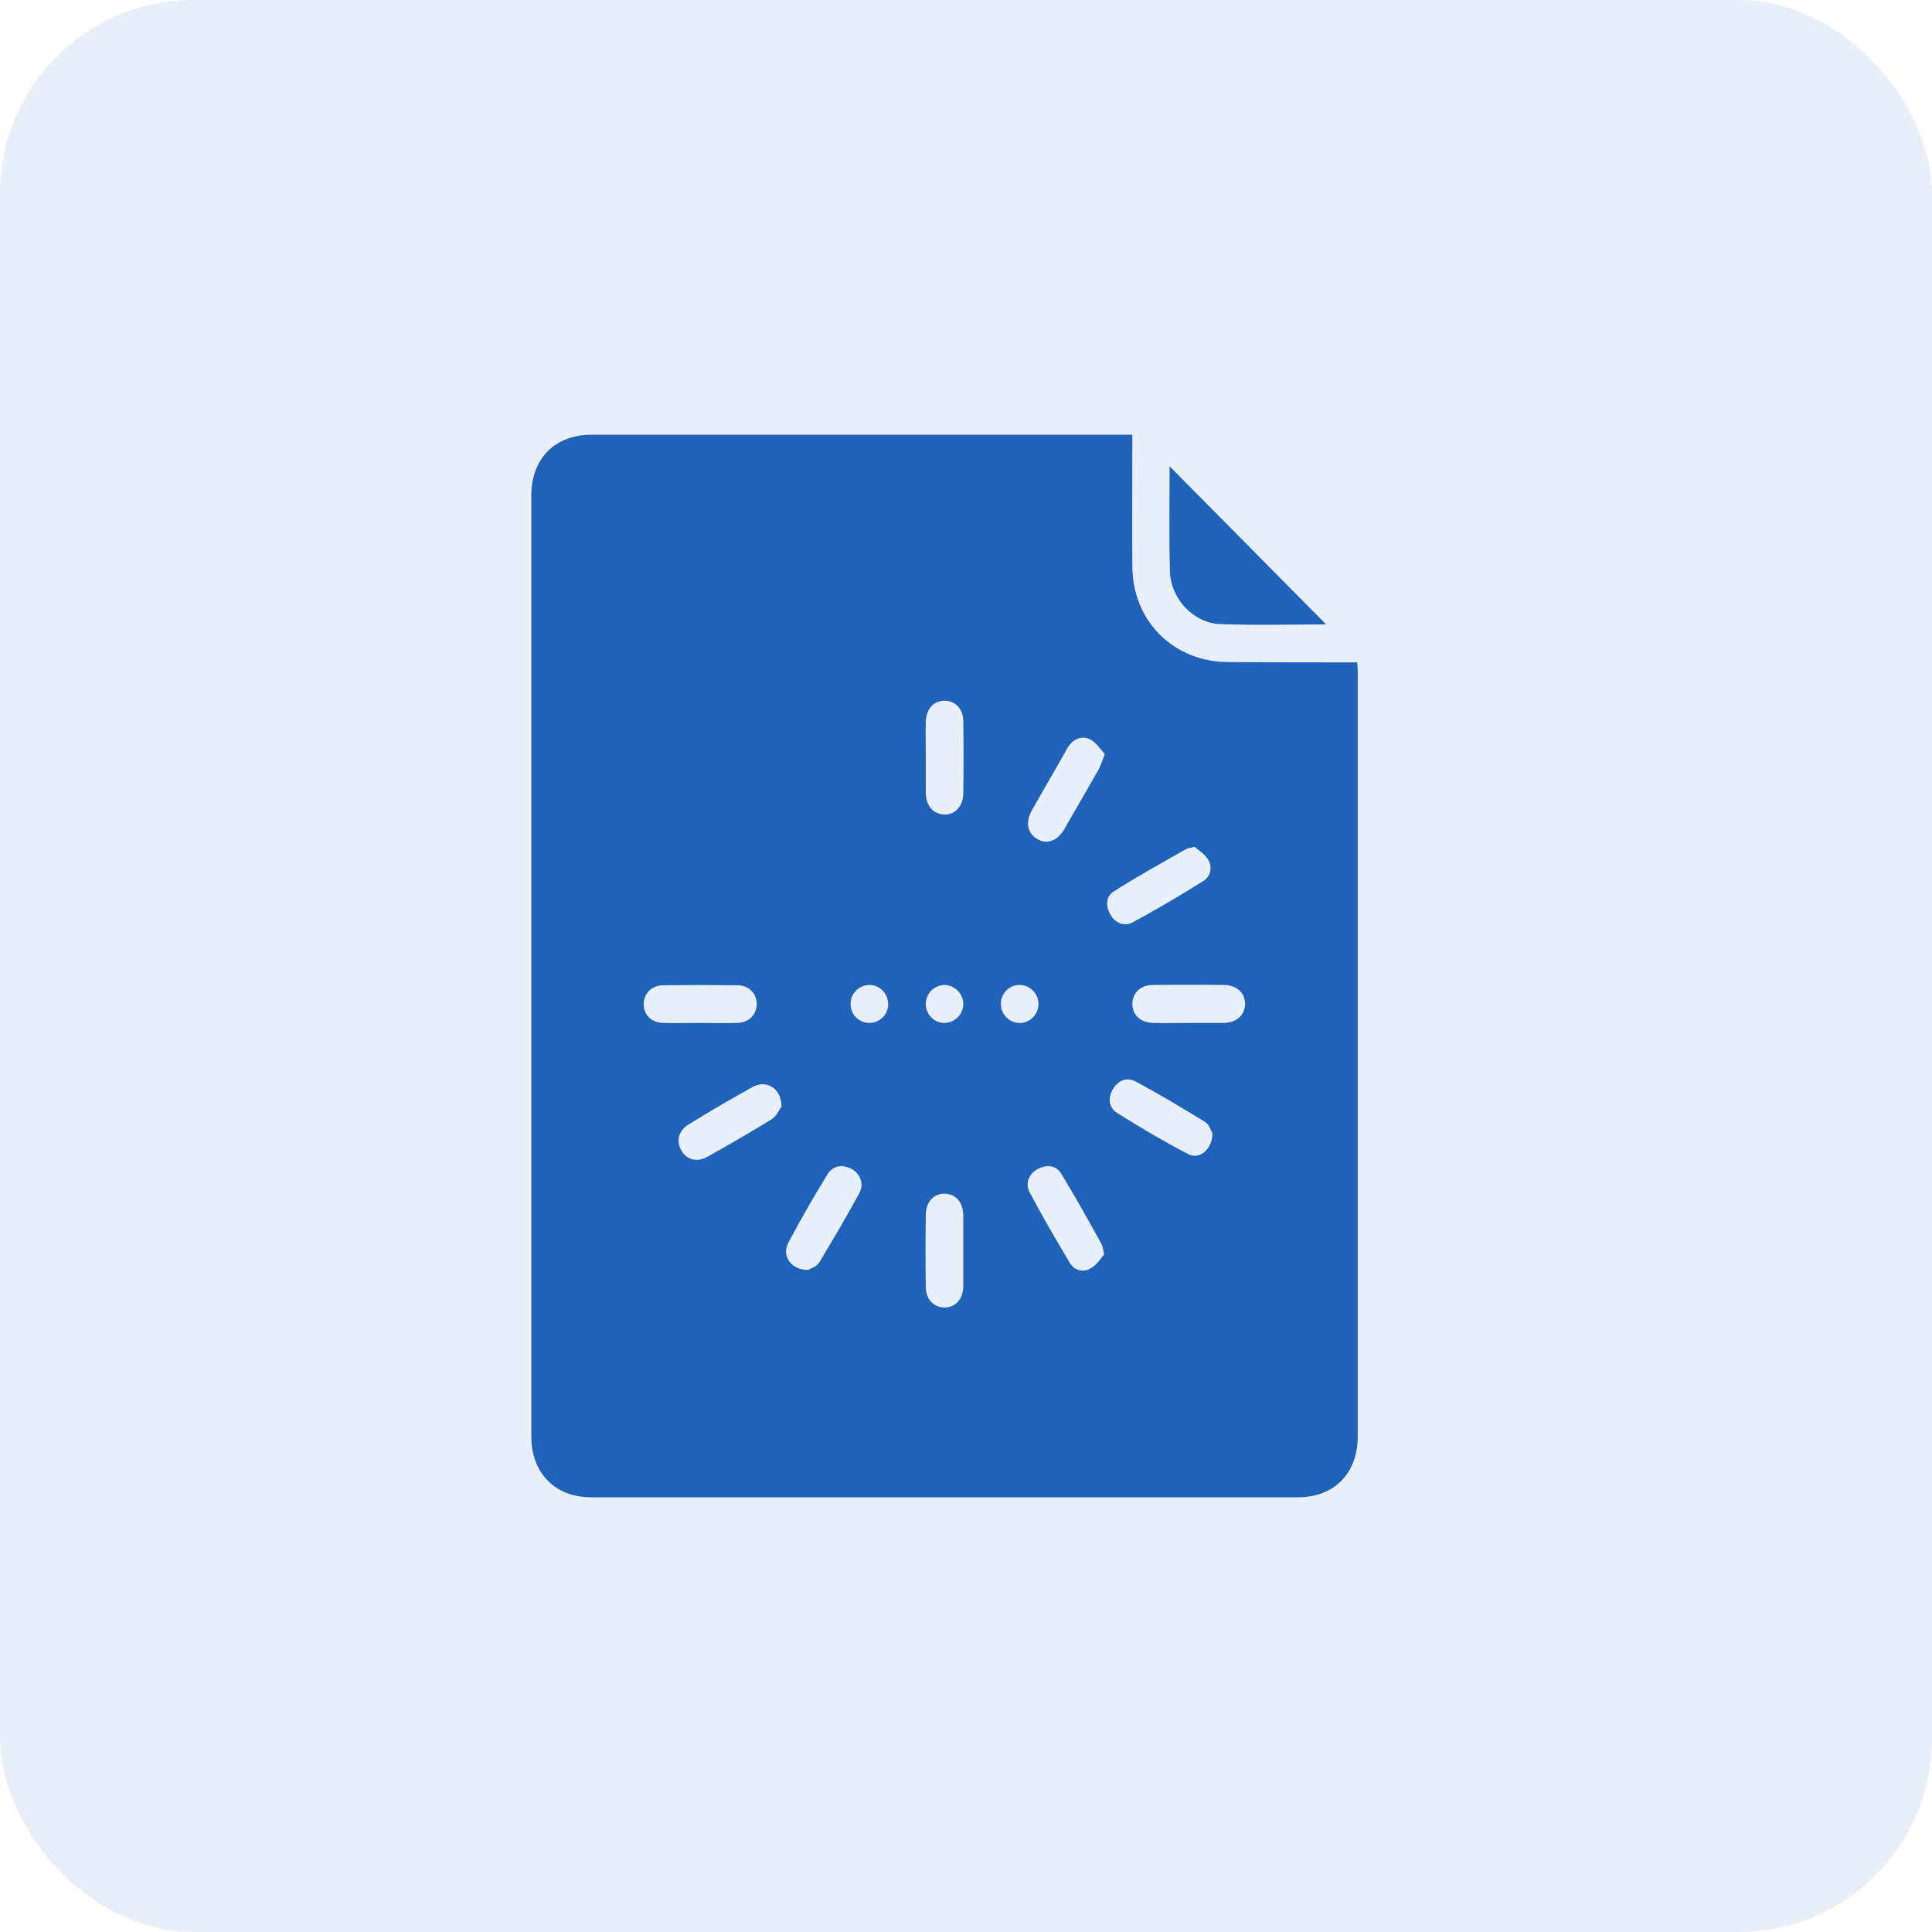 <svg width="40" height="40" viewBox="0 0 40 40" fill="none" xmlns="http://www.w3.org/2000/svg">
<rect width="40" height="40" rx="4" fill="#1E62B9" fill-opacity="0.1"/>
<path d="M23.444 9C23.444 9.93 23.438 10.833 23.444 11.737C23.451 12.64 24.002 13.387 24.857 13.629C25.058 13.688 25.272 13.708 25.48 13.708C26.348 13.714 27.21 13.714 28.098 13.714C28.105 13.78 28.111 13.845 28.111 13.904C28.111 19.181 28.111 24.459 28.111 29.736C28.111 30.502 27.625 31 26.873 31C21.999 31 17.119 31 12.244 31C11.493 31 11 30.502 11 29.736C11 23.248 11 16.759 11 10.27C11 9.491 11.486 9 12.257 9C15.971 9 19.692 9 23.444 9ZM22.874 15.613C22.777 15.508 22.693 15.364 22.563 15.305C22.375 15.22 22.2 15.312 22.096 15.495C21.857 15.921 21.61 16.34 21.37 16.765C21.228 17.014 21.267 17.244 21.468 17.368C21.675 17.492 21.895 17.414 22.044 17.152C22.278 16.752 22.505 16.346 22.738 15.947C22.783 15.862 22.816 15.764 22.874 15.613ZM24.734 17.532C24.631 17.558 24.598 17.558 24.572 17.571C24.067 17.859 23.555 18.14 23.062 18.455C22.893 18.559 22.887 18.762 22.991 18.939C23.094 19.116 23.282 19.188 23.451 19.096C23.95 18.828 24.436 18.54 24.916 18.239C25.071 18.14 25.104 17.951 25.013 17.8C24.948 17.682 24.812 17.604 24.734 17.532ZM16.179 22.914C16.185 22.534 15.868 22.351 15.589 22.501C15.142 22.75 14.701 23.005 14.267 23.274C14.046 23.405 13.994 23.621 14.105 23.817C14.215 24.014 14.435 24.073 14.649 23.948C15.096 23.699 15.537 23.444 15.971 23.176C16.075 23.117 16.133 22.973 16.179 22.914ZM25.104 23.464C25.071 23.418 25.039 23.28 24.948 23.228C24.482 22.94 24.008 22.658 23.522 22.396C23.334 22.292 23.153 22.364 23.043 22.547C22.932 22.73 22.952 22.933 23.133 23.045C23.613 23.346 24.099 23.634 24.605 23.896C24.831 24.014 25.097 23.804 25.104 23.464ZM22.861 25.971C22.835 25.854 22.829 25.801 22.809 25.762C22.537 25.271 22.265 24.78 21.973 24.302C21.863 24.119 21.662 24.105 21.474 24.21C21.293 24.315 21.228 24.505 21.312 24.675C21.578 25.179 21.863 25.67 22.155 26.155C22.245 26.305 22.433 26.351 22.582 26.259C22.712 26.188 22.79 26.05 22.861 25.971ZM16.73 26.292C16.775 26.266 16.911 26.227 16.963 26.135C17.248 25.664 17.527 25.186 17.793 24.701C17.896 24.511 17.806 24.289 17.624 24.197C17.436 24.105 17.242 24.131 17.131 24.315C16.846 24.78 16.574 25.251 16.321 25.729C16.179 25.998 16.373 26.292 16.73 26.292ZM19.167 15.659C19.167 15.914 19.167 16.163 19.167 16.419C19.173 16.687 19.322 16.857 19.549 16.864C19.776 16.87 19.938 16.694 19.944 16.431C19.951 15.934 19.951 15.436 19.944 14.939C19.944 14.677 19.782 14.507 19.549 14.507C19.322 14.513 19.173 14.683 19.167 14.952C19.16 15.181 19.167 15.417 19.167 15.659ZM14.493 21.179C14.753 21.179 15.012 21.185 15.271 21.179C15.505 21.172 15.66 21.008 15.667 20.799C15.673 20.576 15.511 20.399 15.265 20.399C14.753 20.393 14.247 20.393 13.735 20.399C13.489 20.399 13.327 20.57 13.327 20.792C13.327 21.015 13.489 21.172 13.735 21.179C13.994 21.185 14.247 21.179 14.493 21.179ZM24.611 21.179C24.851 21.179 25.097 21.179 25.337 21.179C25.603 21.172 25.771 21.021 25.778 20.792C25.784 20.563 25.609 20.399 25.35 20.393C24.857 20.386 24.365 20.386 23.872 20.393C23.613 20.393 23.444 20.556 23.444 20.792C23.451 21.021 23.613 21.172 23.885 21.179C24.125 21.185 24.371 21.179 24.611 21.179ZM19.944 25.893C19.944 25.651 19.944 25.402 19.944 25.16C19.938 24.891 19.789 24.721 19.562 24.714C19.335 24.708 19.173 24.878 19.167 25.146C19.16 25.644 19.16 26.142 19.167 26.639C19.167 26.901 19.329 27.071 19.562 27.071C19.789 27.065 19.938 26.895 19.944 26.626C19.944 26.384 19.944 26.142 19.944 25.893ZM17.987 20.393C17.78 20.399 17.605 20.576 17.611 20.792C17.611 21.008 17.786 21.179 18 21.179C18.22 21.179 18.402 20.989 18.389 20.773C18.376 20.556 18.201 20.386 17.987 20.393ZM19.549 20.393C19.335 20.399 19.167 20.576 19.167 20.786C19.167 21.002 19.342 21.179 19.549 21.179C19.769 21.179 19.951 20.995 19.944 20.773C19.938 20.563 19.756 20.393 19.549 20.393ZM21.118 20.393C20.904 20.386 20.729 20.556 20.722 20.773C20.716 20.995 20.897 21.185 21.118 21.179C21.325 21.179 21.5 21.002 21.5 20.786C21.5 20.576 21.331 20.399 21.118 20.393Z" fill="#1E62B9"/>
<path d="M27.456 12.928C26.763 12.928 26.017 12.948 25.272 12.922C24.708 12.902 24.235 12.398 24.222 11.822C24.203 11.089 24.216 10.349 24.216 9.655C25.292 10.742 26.381 11.842 27.456 12.928Z" fill="#1E62B9"/>
</svg>

